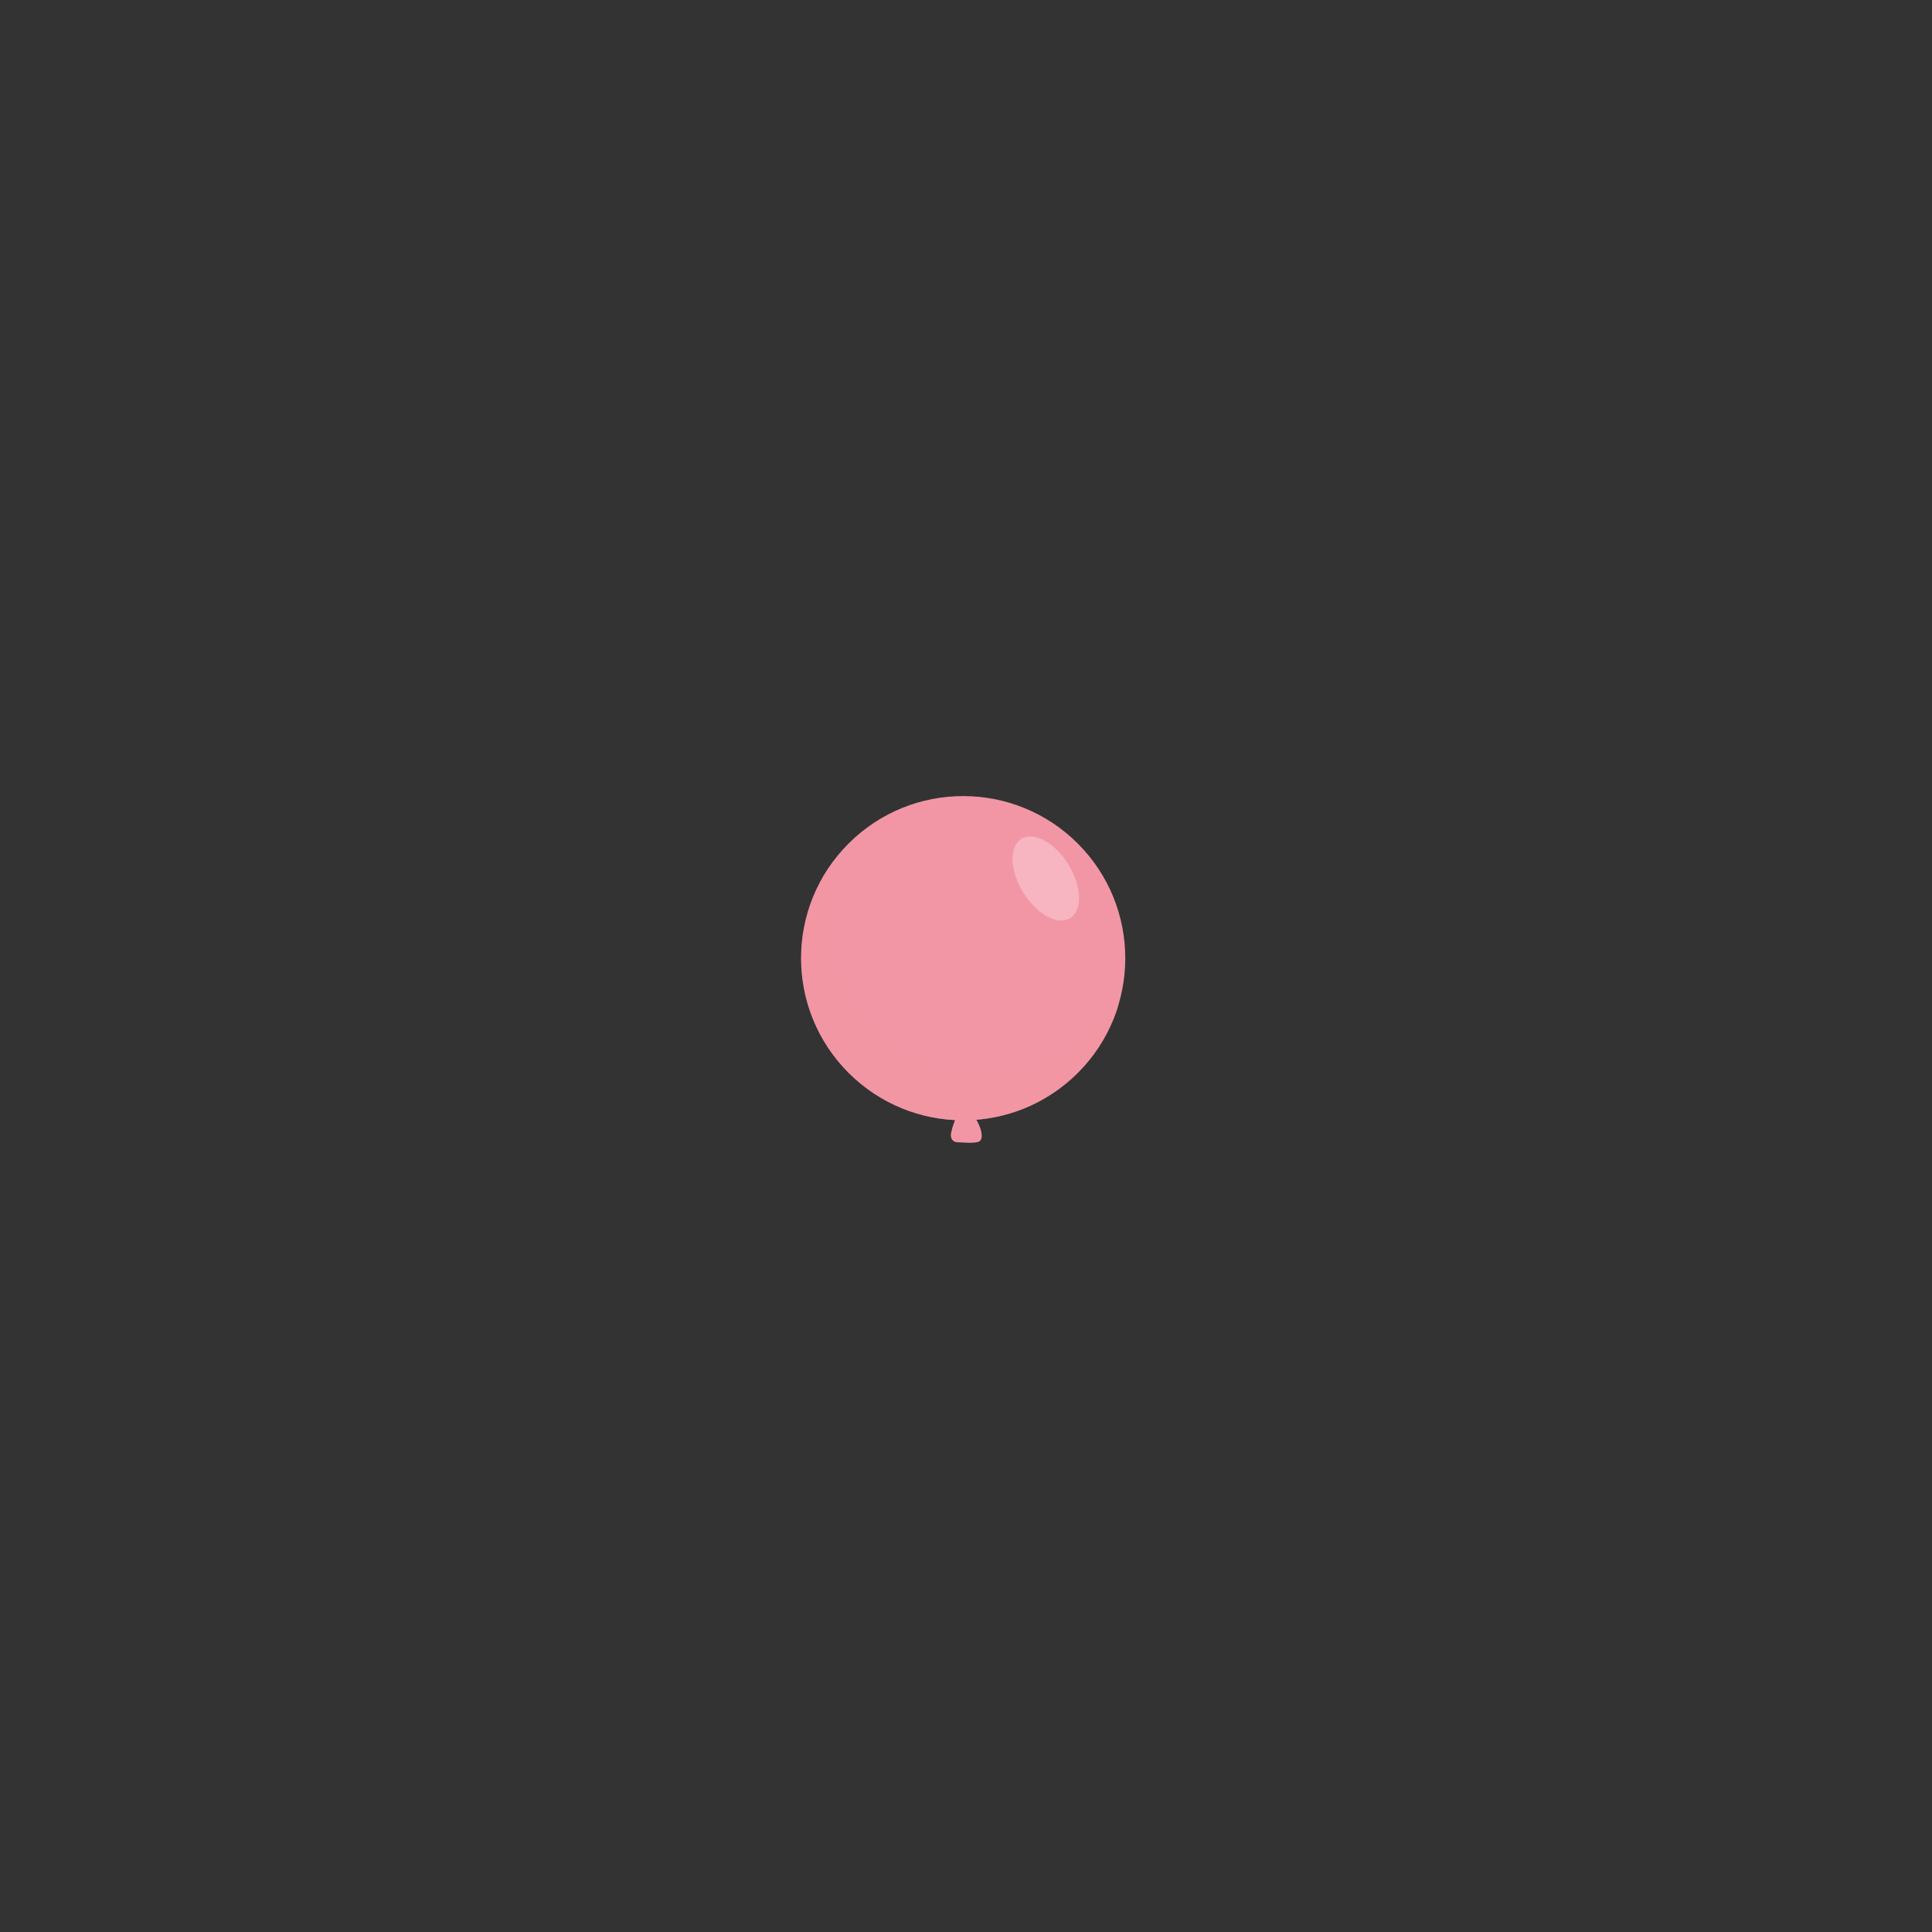 <?xml version="1.0" encoding="utf-8"?>
<!-- Generator: Adobe Illustrator 24.2.1, SVG Export Plug-In . SVG Version: 6.00 Build 0)  -->
<svg version="1.1" xmlns="http://www.w3.org/2000/svg" xmlns:xlink="http://www.w3.org/1999/xlink" x="0px" y="0px"
	 viewBox="0 0 500 500" style="enable-background:new 0 0 500 500;" xml:space="preserve">
<rect x="0" y="0" width="500" height="500" fill="#333333" stroke="none"/>
<style type="text/css">
	.st0{fill:#F296A5;}
	.st1{opacity:0.5;fill:#F296A5;}
	.st2{opacity:0.3;fill:#FFFFFF;}
</style>
<g id="Layer_3">
</g>
<g id="Layer_2">
	<g>
		<g>
			<path class="st0" d="M253.89,292.66c-0.8-3.21-4.09-7.6-5.54-5.13c-1.08,1.84-1.86,3.81-2.24,5.91c-0.2,1.1,0.47,2.16,1.66,2.18
				c1.77,0.03,3.51,0.31,5.27-0.06C254.1,295.33,254.25,294.12,253.89,292.66z"/>
			<g>
				
					<ellipse transform="matrix(0.707 -0.707 0.707 0.707 -102.324 248.927)" class="st0" cx="249.32" cy="247.98" rx="41.96" ry="41.96"/>
			</g>
			<path class="st1" d="M255.51,277.56c-23.17,0-41.96-18.79-41.96-41.96c0-4.27,0.64-8.4,1.83-12.28
				c-5.04,6.92-8.02,15.44-8.02,24.66c0,23.17,18.79,41.96,41.96,41.96c18.9,0,34.88-12.5,40.13-29.68
				C281.82,270.74,269.47,277.56,255.51,277.56z"/>
		</g>
		<path class="st2" d="M264.78,230.94c3.48,5.67,8.92,8.65,12.16,6.67c3.24-1.99,3.05-8.19-0.43-13.86
			c-3.47-5.67-8.92-8.65-12.16-6.67C261.11,219.07,261.31,225.27,264.78,230.94z"/>
	</g>
</g>
</svg>
